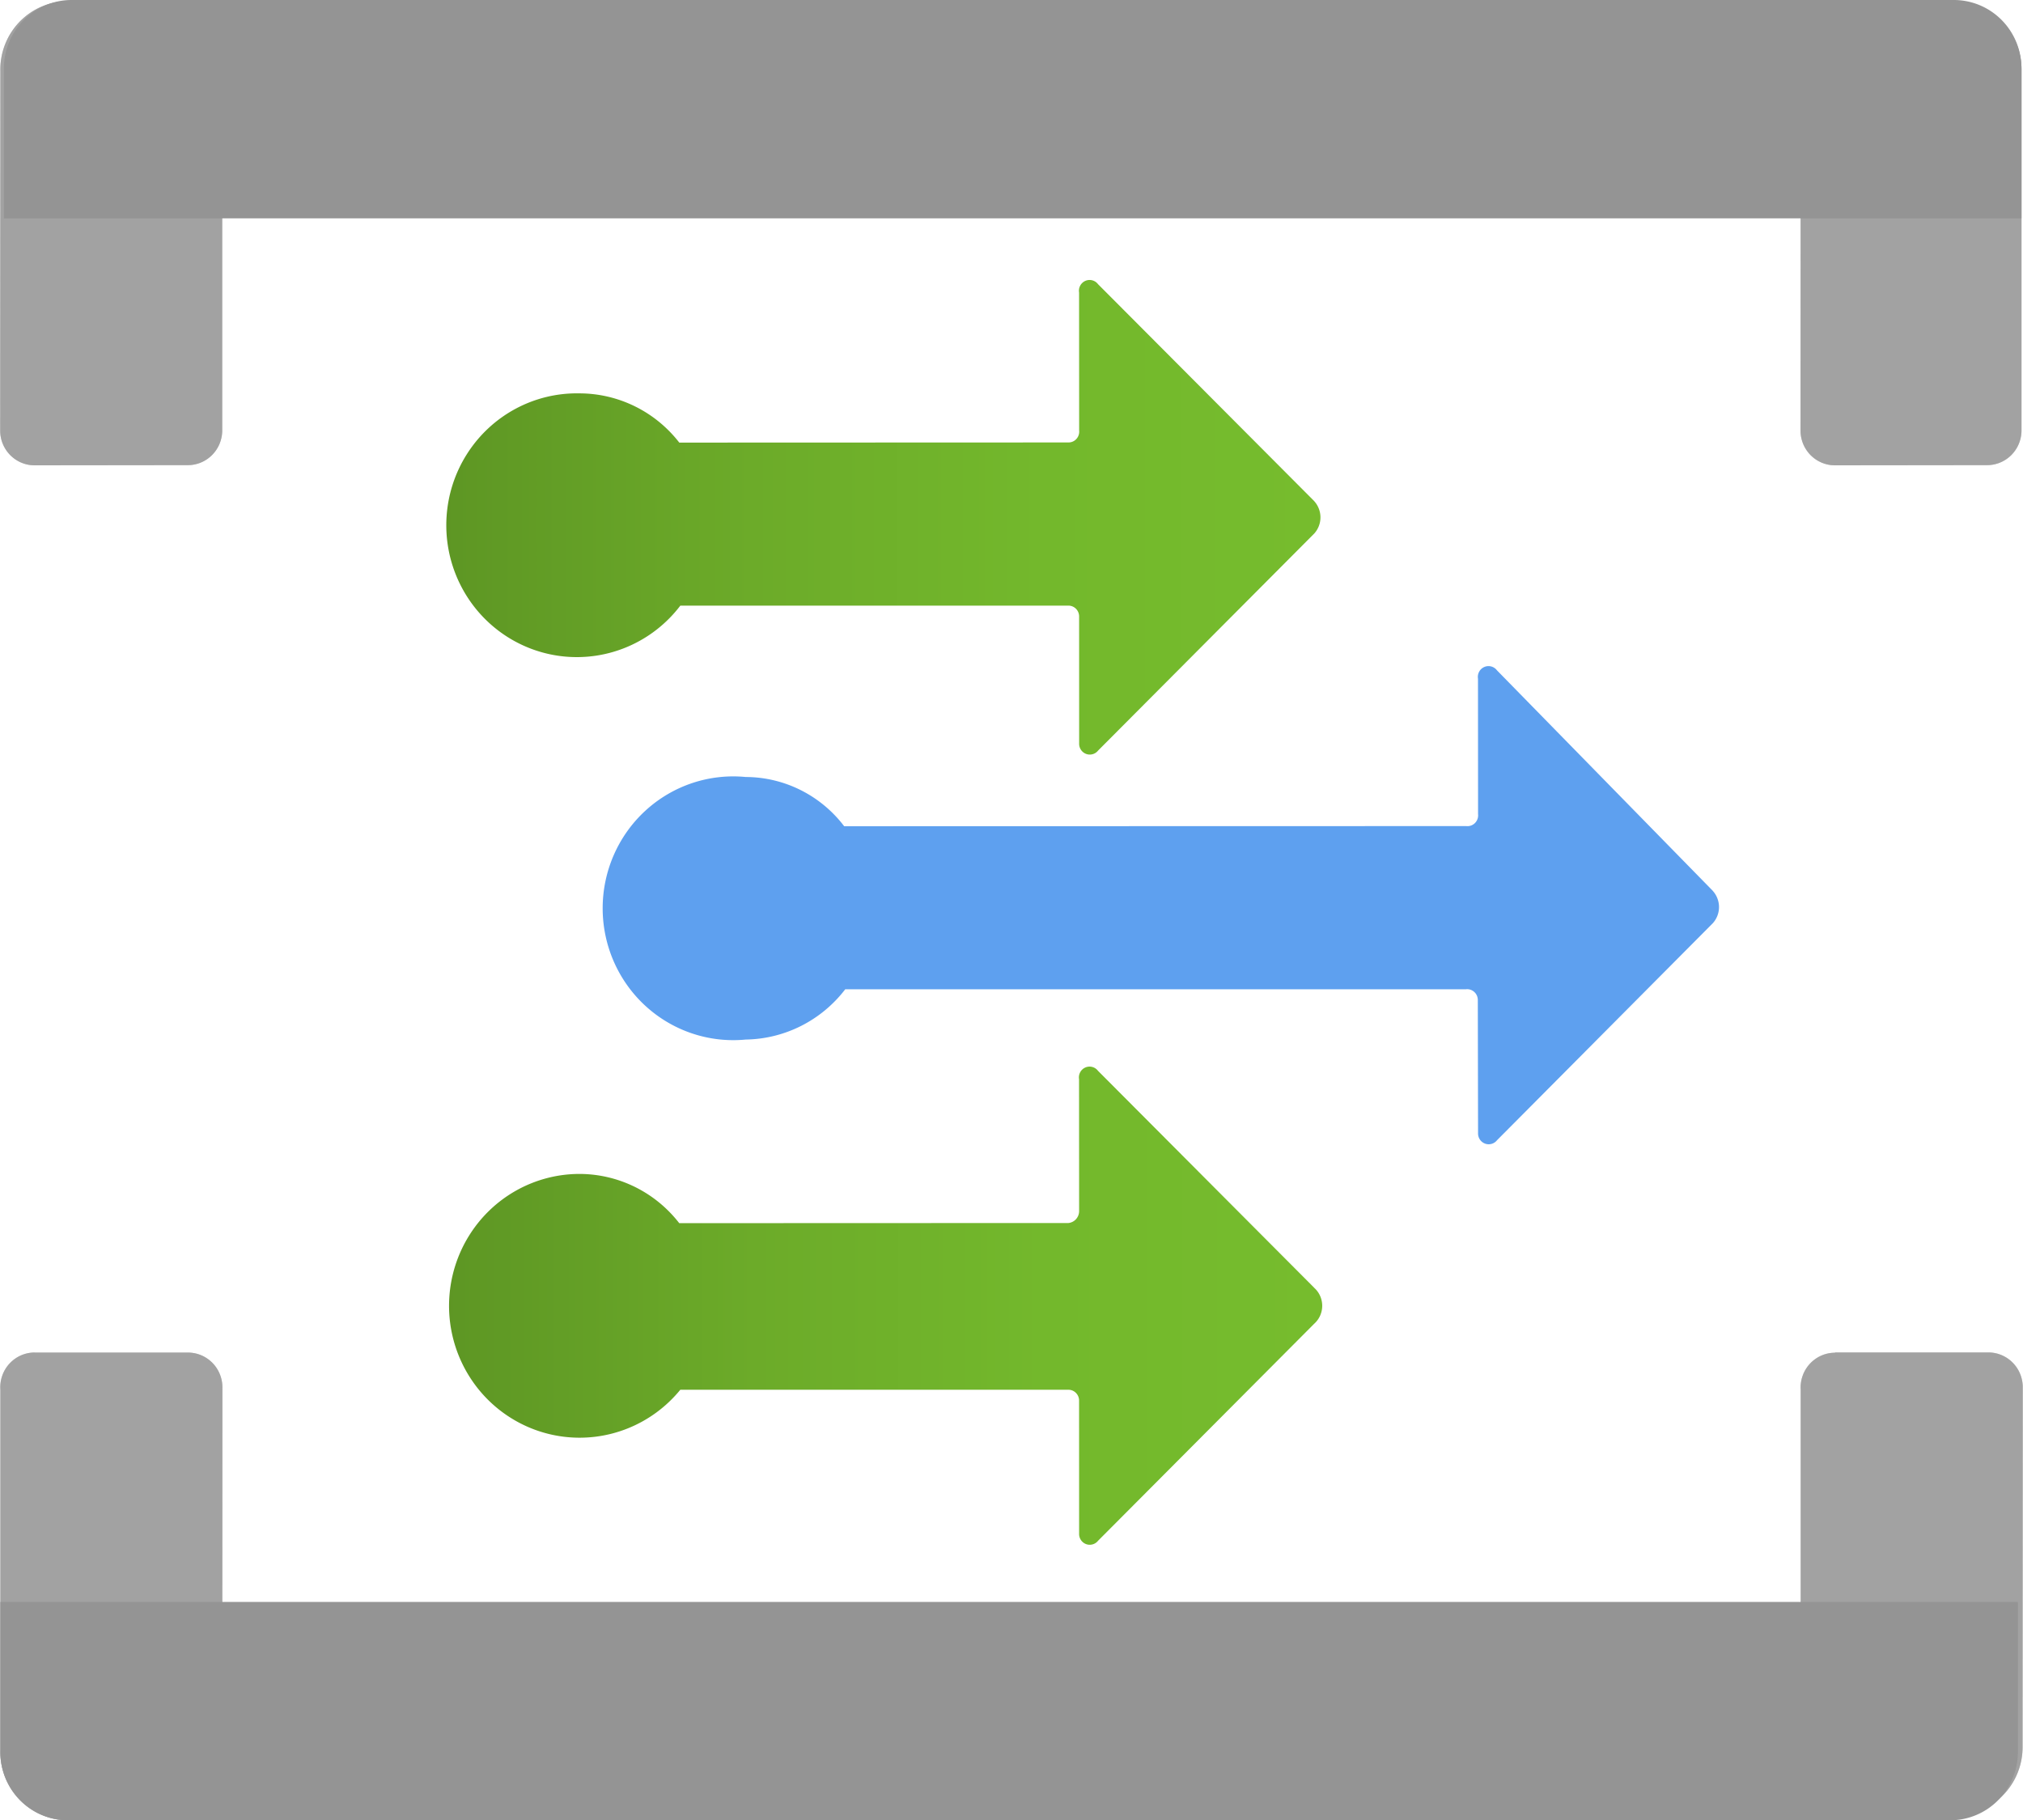 <?xml version="1.0" encoding="UTF-8" standalone="no"?>
<!-- Generated by Microsoft Visio, SVG Export Event Grid Topic.svg Page-1 -->

<svg
   xmlns:dc="http://purl.org/dc/elements/1.1/"
   xmlns:cc="http://creativecommons.org/ns#"
   xmlns:rdf="http://www.w3.org/1999/02/22-rdf-syntax-ns#"
   xmlns:svg="http://www.w3.org/2000/svg"
   xmlns="http://www.w3.org/2000/svg"
   xmlns:xlink="http://www.w3.org/1999/xlink"
   xmlns:sodipodi="http://sodipodi.sourceforge.net/DTD/sodipodi-0.dtd"
   xmlns:inkscape="http://www.inkscape.org/namespaces/inkscape"
   width="0.788in"
   height="0.709in"
   viewBox="0 0 56.701 51.027"
   xml:space="preserve"
   class="st6"
   version="1.1"
   id="svg103"
   sodipodi:docname="Event Grid Topic.svg"
   style="font-size:12px;overflow:visible;color-interpolation-filters:sRGB;fill:none;fill-rule:evenodd;stroke-linecap:square;stroke-miterlimit:3"
   inkscape:version="0.92.5 (2060ec1f9f, 2020-04-08)"><sodipodi:namedview
   pagecolor="#ffffff"
   bordercolor="#666666"
   borderopacity="1"
   objecttolerance="10"
   gridtolerance="10"
   guidetolerance="10"
   inkscape:pageopacity="0"
   inkscape:pageshadow="2"
   inkscape:window-width="640"
   inkscape:window-height="480"
   id="namedview105"
   showgrid="false"
   inkscape:zoom="1.4869072"
   inkscape:cx="37.800075"
   inkscape:cy="34.00684"
   inkscape:window-x="0"
   inkscape:window-y="0"
   inkscape:window-maximized="0"
   inkscape:current-layer="svg103" />
	<style
   type="text/css"
   id="style2">
	<![CDATA[
		.st1 {fill:#a3a3a3;stroke:none;stroke-linecap:butt;stroke-width:34}
		.st2 {fill:#a3a3a3;fill-opacity:0.5;stroke:none;stroke-linecap:butt;stroke-width:34}
		.st3 {fill:#949494;stroke:none;stroke-linecap:butt;stroke-width:34}
		.st4 {fill:#5ea0ef;stroke:none;stroke-linecap:butt;stroke-width:34}
		.st5 {fill:url(#grad0-32);stroke:none;stroke-linecap:butt;stroke-width:34}
		.st6 {fill:none;fill-rule:evenodd;font-size:12px;overflow:visible;stroke-linecap:square;stroke-miterlimit:3}
	]]>
	</style>

	<defs
   id="Patterns_And_Gradients">
		<linearGradient
   id="grad0-32"
   x1="0"
   y1="0"
   x2="1"
   y2="0"
   gradientTransform="rotate(-90,0.5,0.5)">
			<stop
   offset="0"
   stop-color="#5e9624"
   stop-opacity="1"
   id="stop4" />
			<stop
   offset="0.01"
   stop-color="#5e9724"
   stop-opacity="1"
   id="stop6" />
			<stop
   offset="0.35"
   stop-color="#6cab29"
   stop-opacity="1"
   id="stop8" />
			<stop
   offset="0.68"
   stop-color="#73b82c"
   stop-opacity="1"
   id="stop10" />
			<stop
   offset="1"
   stop-color="#76bc2d"
   stop-opacity="1"
   id="stop12" />
		</linearGradient>
	<linearGradient
   inkscape:collect="always"
   xlink:href="#grad0-32"
   id="linearGradient4617"
   gradientTransform="scale(1.357,0.737)"
   x1="-0.266"
   y1="143.537"
   x2="17.789"
   y2="143.537"
   gradientUnits="userSpaceOnUse" /><linearGradient
   inkscape:collect="always"
   xlink:href="#grad0-32"
   id="linearGradient4619"
   gradientTransform="scale(1.351,0.74)"
   x1="-0.261"
   y1="142.785"
   x2="17.851"
   y2="142.785"
   gradientUnits="userSpaceOnUse" /></defs>
	<g
   id="g101"
   transform="translate(-33.998,-33.998)">
		<title
   id="title16">Page-1</title>
		<g
   id="group14080-1"
   transform="translate(34.002,-34.016)">
			<title
   id="title18">Event Grid Topic.14080</title>
			<g
   id="group14081-2">
				<title
   id="title20">Icon-integration-206</title>
				<g
   id="group14082-3"
   transform="translate(0,-37.982)">
					<title
   id="title22">Sheet.14082</title>
					<g
   id="shape14083-4">
						<title
   id="title24">Sheet.14083</title>
						<path
   d="m 1.93,106.03 h 4.29 v 12.03 a 0.965,0.975 0 0 1 -0.965,0.975 L 0.96,119.04 a 0.965,0.975 0 0 1 -0.965,-0.975 L 0,107.98 a 1.896,1.916 0 0 1 1.93,-1.95 z"
   class="st1"
   id="path26"
   inkscape:connector-curvature="0"
   style="fill:#a3a3a3;stroke:none;stroke-width:34;stroke-linecap:butt" />
					</g>
					<g
   id="shape14084-6">
						<title
   id="title29">Sheet.14084</title>
						<path
   d="m 1.93,106.03 h 4.29 v 12.03 a 0.965,0.975 0 0 1 -0.965,0.975 L 0.96,119.04 a 0.965,0.975 0 0 1 -0.965,-0.975 L 0,107.98 a 1.896,1.916 0 0 1 1.93,-1.95 z"
   class="st2"
   id="path31"
   inkscape:connector-curvature="0"
   style="fill:#a3a3a3;fill-opacity:0.5;stroke:none;stroke-width:34;stroke-linecap:butt" />
					</g>
				</g>
				<g
   id="group14085-8"
   transform="translate(50.471,-37.982)">
					<title
   id="title35">Sheet.14085</title>
					<g
   id="shape14086-9">
						<title
   id="title37">Sheet.14086</title>
						<path
   d="m 0,106.03 h 4.29 a 1.896,1.916 0 0 1 1.9,1.92 v 10.11 a 0.965,0.975 0 0 1 -0.965,0.975 L 0.96,119.04 a 0.965,0.975 0 0 1 -0.965,-0.975 z"
   class="st1"
   id="path39"
   inkscape:connector-curvature="0"
   style="fill:#a3a3a3;stroke:none;stroke-width:34;stroke-linecap:butt" />
					</g>
					<g
   id="shape14087-11">
						<title
   id="title42">Sheet.14087</title>
						<path
   d="m 0,106.03 h 4.29 a 1.896,1.916 0 0 1 1.9,1.92 v 10.11 a 0.965,0.975 0 0 1 -0.965,0.975 L 0.96,119.04 a 0.965,0.975 0 0 1 -0.965,-0.975 z"
   class="st2"
   id="path44"
   inkscape:connector-curvature="0"
   style="fill:#a3a3a3;fill-opacity:0.5;stroke:none;stroke-width:34;stroke-linecap:butt" />
					</g>
				</g>
				<g
   id="shape14088-13"
   transform="translate(0.1,-44.906)">
					<title
   id="title48">Sheet.14088</title>
					<path
   d="m 56.56,114.84 v 4.2 H 0 v -4.2 a 1.896,1.916 0 0 1 1.9,-1.92 h 52.76 a 1.896,1.916 0 0 1 1.9,1.92 z"
   class="st3"
   id="path50"
   inkscape:connector-curvature="0"
   style="fill:#949494;stroke:none;stroke-width:34;stroke-linecap:butt" />
				</g>
				<g
   id="group14089-15">
					<title
   id="title53">Sheet.14089</title>
					<g
   id="shape14090-16">
						<title
   id="title55">Sheet.14090</title>
						<path
   d="m 0.96,105.93 h 4.3 a 0.965,0.975 0 0 1 0.965,0.975 L 6.22,119.04 H 1.93 A 1.896,1.916 0 0 1 0,117.06 v -10.09 a 0.965,0.975 0 0 1 0.965,-1.042 z"
   class="st1"
   id="path57"
   inkscape:connector-curvature="0"
   style="fill:#a3a3a3;stroke:none;stroke-width:34;stroke-linecap:butt" />
					</g>
					<g
   id="shape14091-18">
						<title
   id="title60">Sheet.14091</title>
						<path
   d="m 0.96,105.93 h 4.3 a 0.965,0.975 0 0 1 0.965,0.975 L 6.22,119.04 H 1.93 A 1.896,1.916 0 0 1 0,117.06 v -10.09 a 0.965,0.975 0 0 1 0.965,-1.042 z"
   class="st2"
   id="path62"
   inkscape:connector-curvature="0"
   style="fill:#a3a3a3;fill-opacity:0.5;stroke:none;stroke-width:34;stroke-linecap:butt" />
					</g>
				</g>
				<g
   id="group14092-20"
   transform="translate(50.471,-0.134)">
					<title
   id="title66">Sheet.14092</title>
					<g
   id="shape14093-21">
						<title
   id="title68">Sheet.14093</title>
						<path
   d="m 0.96,106.06 h 4.3 a 0.965,0.975 0 0 1 0.965,0.975 L 6.22,117.12 a 1.896,1.916 0 0 1 -1.89,1.92 H 0 v -11.93 a 0.965,0.975 0 0 1 0.965,-1.042 z"
   class="st1"
   id="path70"
   inkscape:connector-curvature="0"
   style="fill:#a3a3a3;stroke:none;stroke-width:34;stroke-linecap:butt" />
					</g>
					<g
   id="shape14094-23">
						<title
   id="title73">Sheet.14094</title>
						<path
   d="m 0.96,106.06 h 4.3 a 0.965,0.975 0 0 1 0.965,0.975 L 6.22,117.12 a 1.896,1.916 0 0 1 -1.89,1.92 H 0 v -11.93 a 0.965,0.975 0 0 1 0.965,-1.042 z"
   class="st2"
   id="path75"
   inkscape:connector-curvature="0"
   style="fill:#a3a3a3;fill-opacity:0.5;stroke:none;stroke-width:34;stroke-linecap:butt" />
					</g>
				</g>
				<g
   id="shape14095-25">
					<title
   id="title79">Sheet.14095</title>
					<path
   d="m 0,117.12 v -4.2 h 56.56 v 4.2 a 1.896,1.916 0 0 1 -1.9,1.92 H 1.9 A 1.896,1.916 0 0 1 0,117.12 Z"
   class="st3"
   id="path81"
   inkscape:connector-curvature="0"
   style="fill:#949494;stroke:none;stroke-width:34;stroke-linecap:butt" />
				</g>
				<g
   id="shape14096-27"
   transform="translate(16.886,-18.965)">
					<title
   id="title84">Sheet.14096</title>
					<path
   d="m 31.12,111.95 -6.05,-6.18 a 0.299,0.303 -180 0 0 -0.532,0.235 L 24.54,109.8 a 0.299,0.303 0 0 1 -0.333,0.336 L 6.77,110.14 a 3.493,3.529 -180 0 0 -2.76,-1.38 3.66,3.697 -180 1 0 0,7.36 3.593,3.63 -180 0 0 2.79,-1.41 h 17.4 a 0.299,0.303 0 0 1 0.333,0.303 L 24.54,118.74 a 0.299,0.303 -180 0 0 0.532,0.202 L 31.12,112.86 a 0.665,0.672 -180 0 0 0,-0.908 z"
   class="st4"
   id="path86"
   inkscape:connector-curvature="0"
   style="fill:#5ea0ef;stroke:none;stroke-width:34;stroke-linecap:butt" />
				</g>
				<g
   id="shape14097-29"
   transform="translate(12.863,-29.889)">
					<title
   id="title89">Sheet.14097</title>
					<path
   d="m 23.97,111.95 -6.06,-6.08 a 0.299,0.303 -180 0 0 -0.532,0.235 L 17.38,109.97 a 0.299,0.303 0 0 1 -0.299,0.336 L 6.17,110.31 a 3.56,3.597 -180 0 0 -2.8,-1.38 3.66,3.697 -180 1 0 2.83,5.95 h 10.88 a 0.299,0.303 0 0 1 0.299,0.303 L 17.38,118.74 a 0.299,0.303 -180 0 0 0.532,0.202 L 23.97,112.86 a 0.665,0.672 -180 0 0 0,-0.908 z"
   class="st5"
   id="path91"
   inkscape:connector-curvature="0"
   style="fill:url(#linearGradient4617);stroke:none;stroke-width:34;stroke-linecap:butt" />
				</g>
				<g
   id="shape14098-33"
   transform="translate(12.932,-7.738)">
					<title
   id="title94">Sheet.14098</title>
					<path
   d="m 23.9,111.85 -6.06,-6.08 a 0.299,0.303 -180 0 0 -0.532,0.235 L 17.31,109.7 a 0.333,0.336 0 0 1 -0.299,0.336 L 6.1,110.04 a 3.56,3.597 -180 0 0 -2.8,-1.38 3.66,3.697 -180 1 0 2.83,6.05 h 10.88 a 0.299,0.303 0 0 1 0.299,0.303 L 17.31,118.74 a 0.299,0.303 -180 0 0 0.532,0.202 L 23.9,112.86 a 0.665,0.672 -180 0 0 0,-1.008 z"
   class="st5"
   id="path96"
   inkscape:connector-curvature="0"
   style="fill:url(#linearGradient4619);stroke:none;stroke-width:34;stroke-linecap:butt" />
				</g>
			</g>
		</g>
	</g>
</svg>
